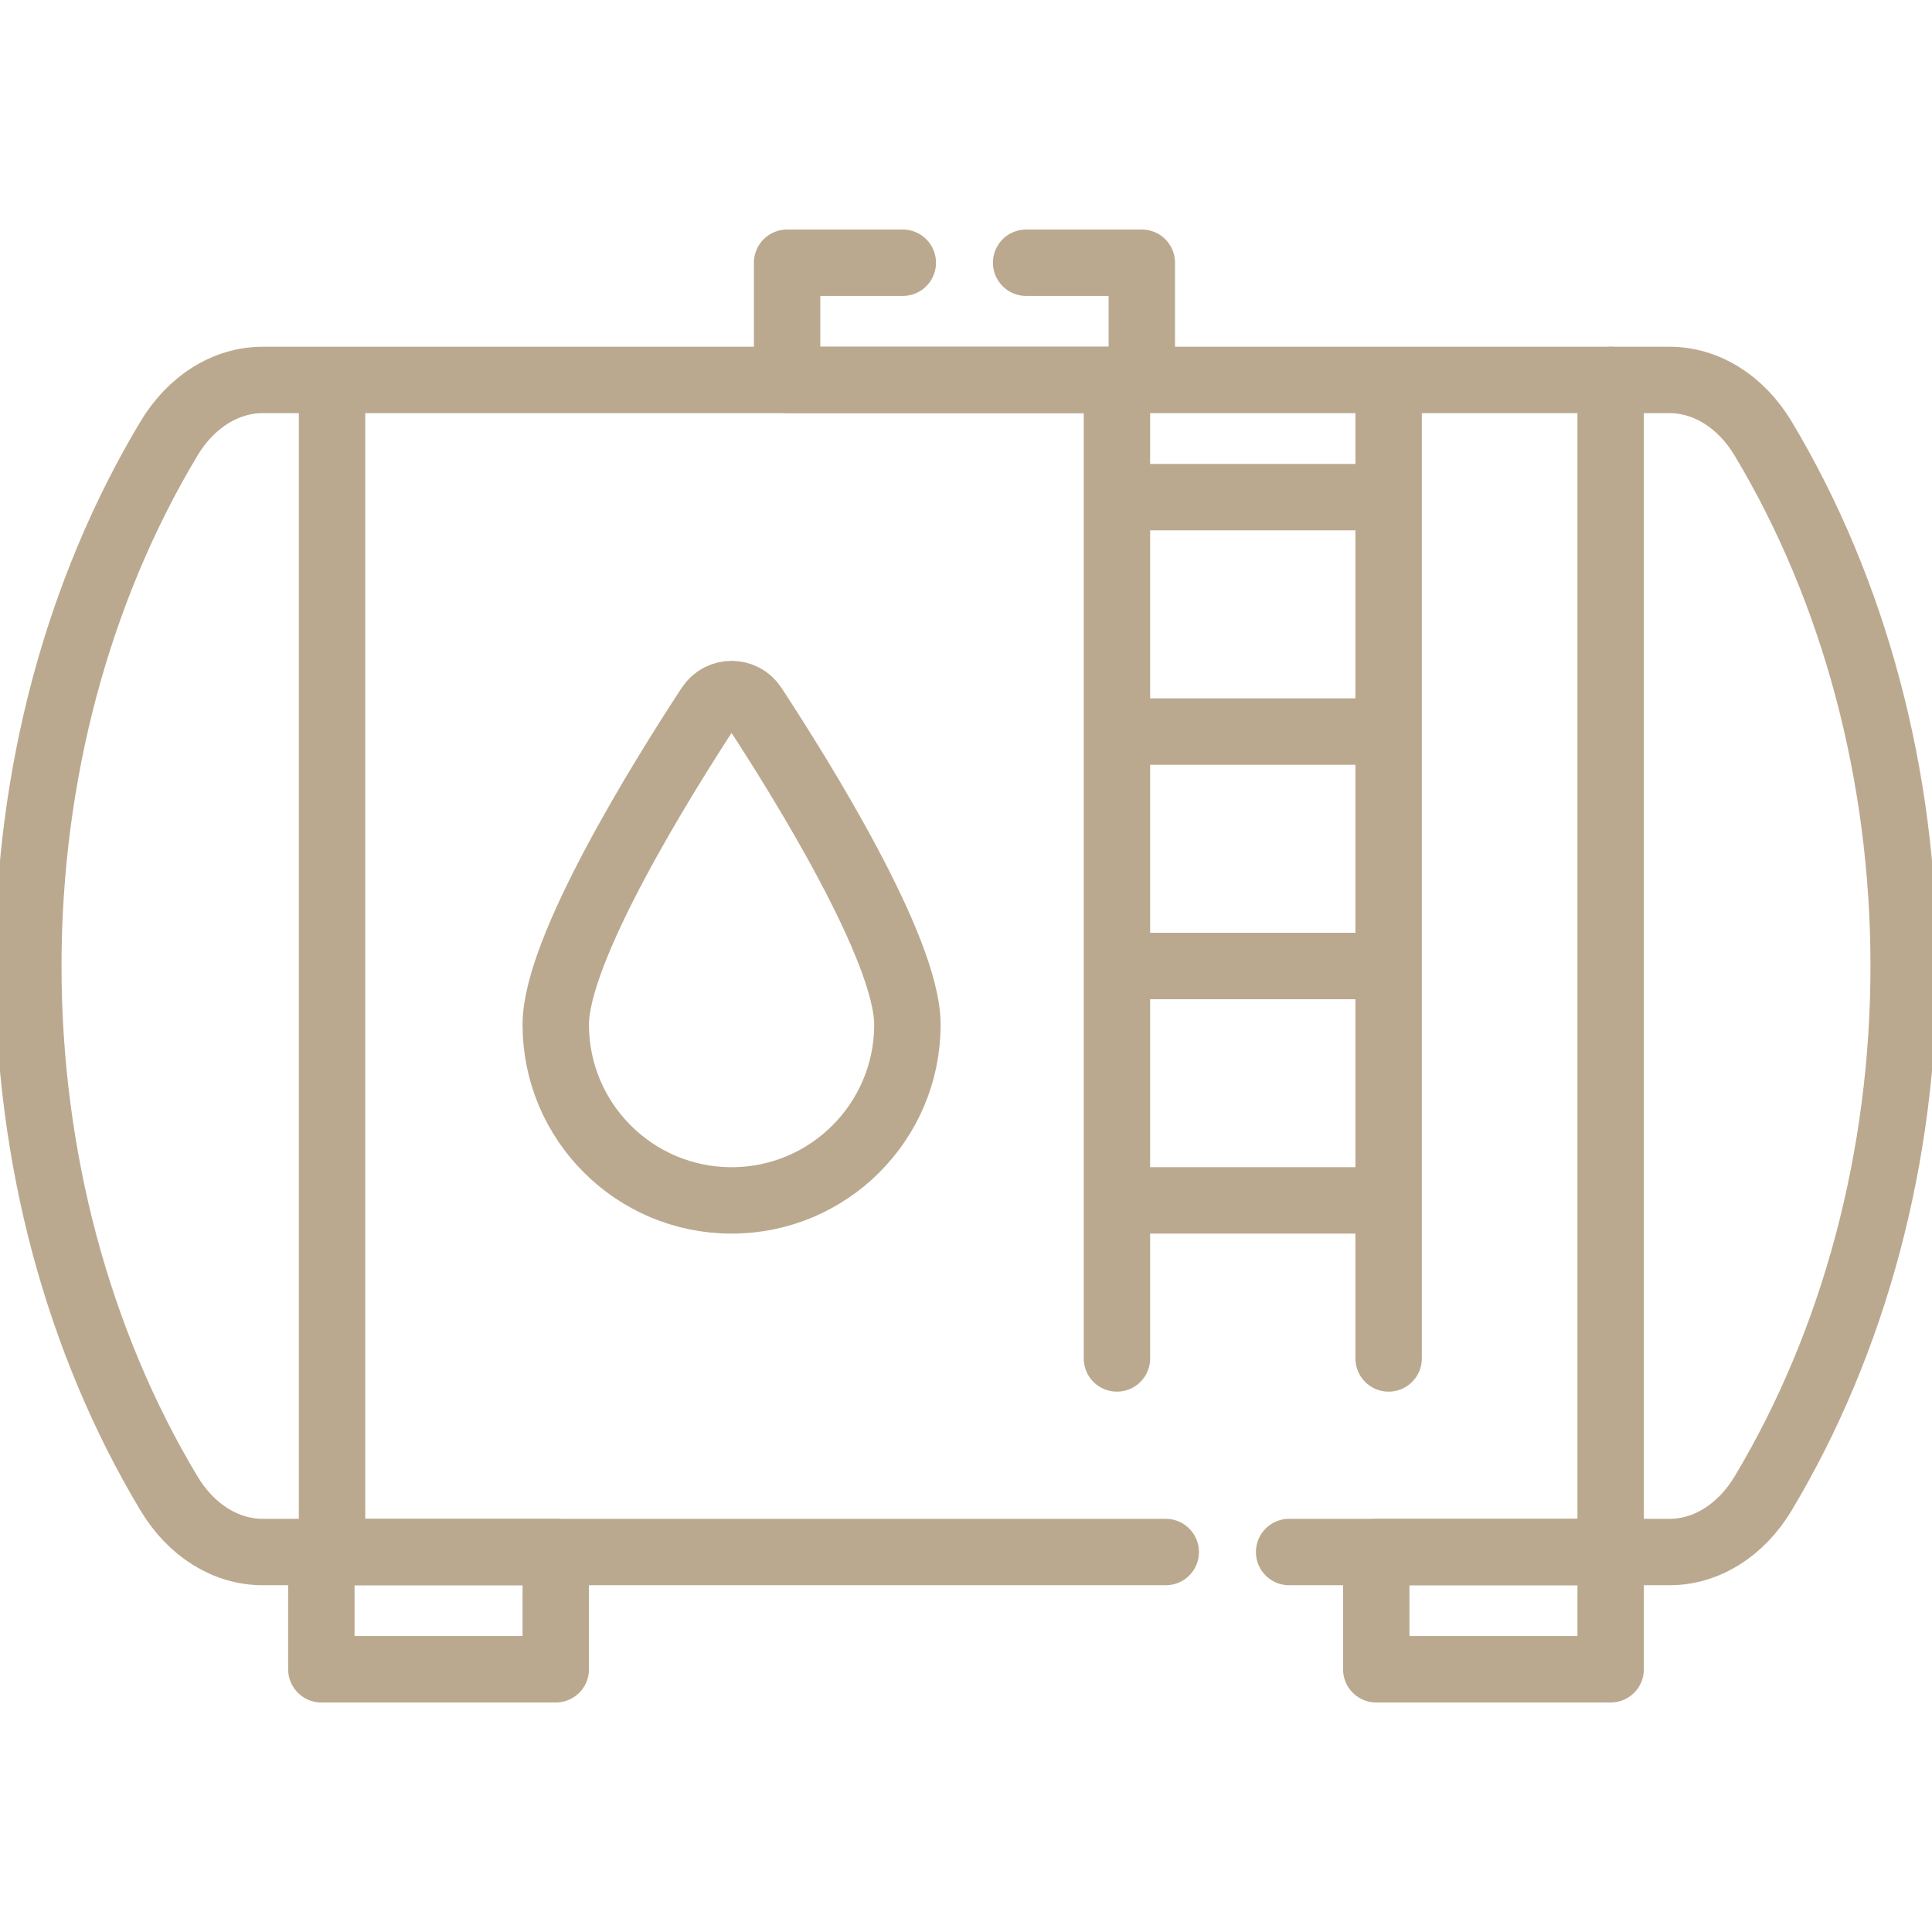 <svg xmlns="http://www.w3.org/2000/svg" width="64" height="64" viewBox="0 0 64 64" fill="none"><g clip-path="url(#clip0_551_5778)"><path d="M42.704 51.413H55.303C56.524 51.413 57.672 50.695 58.405 49.474C59.916 46.952 61.08 44.16 61.867 41.21C62.654 38.258 63.062 35.15 63.062 32C63.062 28.85 62.654 25.741 61.867 22.79C61.081 19.84 59.917 17.047 58.405 14.526C57.672 13.305 56.524 12.586 55.303 12.586H8.704C8.092 12.586 7.499 12.766 6.968 13.098C6.435 13.431 5.964 13.916 5.598 14.527C4.085 17.047 2.92 19.841 2.132 22.791C1.346 25.741 0.938 28.85 0.938 32C0.938 35.15 1.346 38.258 2.132 41.209C2.92 44.158 4.085 46.952 5.598 49.472C6.33 50.695 7.481 51.413 8.704 51.413H38.617" stroke="#BBA98F" stroke-width="2.2" stroke-miterlimit="10" stroke-linecap="round" stroke-linejoin="round"></path><path d="M11 51L11 13" stroke="#BBA98F" stroke-width="2.2" stroke-miterlimit="10" stroke-linecap="round" stroke-linejoin="round"></path><path d="M53.355 12.586V51.414" stroke="#BBA98F" stroke-width="2.2" stroke-miterlimit="10" stroke-linecap="round" stroke-linejoin="round"></path><path d="M18.41 51.414H10.645V55.297H18.41V51.414Z" stroke="#BBA98F" stroke-width="2.2" stroke-miterlimit="10" stroke-linecap="round" stroke-linejoin="round"></path><path d="M53.355 51.414H45.59V55.297H53.355V51.414Z" stroke="#BBA98F" stroke-width="2.2" stroke-miterlimit="10" stroke-linecap="round" stroke-linejoin="round"></path><path d="M33.992 8.703H37.824V12.586H26.074V8.703H29.906" stroke="#BBA98F" stroke-width="2.2" stroke-miterlimit="10" stroke-linecap="round" stroke-linejoin="round"></path><path d="M46 45V13" stroke="#BBA98F" stroke-width="2.2" stroke-miterlimit="10" stroke-linecap="round" stroke-linejoin="round"></path><path d="M37 45V13" stroke="#BBA98F" stroke-width="2.2" stroke-miterlimit="10" stroke-linecap="round" stroke-linejoin="round"></path><path d="M37.824 16.469H45.59" stroke="#BBA98F" stroke-width="2.2" stroke-miterlimit="10" stroke-linecap="round" stroke-linejoin="round"></path><path d="M37.824 24.234H45.59" stroke="#BBA98F" stroke-width="2.2" stroke-miterlimit="10" stroke-linecap="round" stroke-linejoin="round"></path><path d="M37.824 32H45.59" stroke="#BBA98F" stroke-width="2.2" stroke-miterlimit="10" stroke-linecap="round" stroke-linejoin="round"></path><path d="M37.824 39.765H45.59" stroke="#BBA98F" stroke-width="2.2" stroke-miterlimit="10" stroke-linecap="round" stroke-linejoin="round"></path><path d="M30.059 33.941C30.059 37.158 27.451 39.765 24.235 39.765C21.018 39.765 18.41 37.158 18.41 33.941C18.41 31.437 21.939 25.774 23.503 23.387C23.848 22.86 24.621 22.86 24.966 23.387C26.53 25.774 30.059 31.438 30.059 33.941Z" stroke="#BBA98F" stroke-width="2.2" stroke-miterlimit="10" stroke-linecap="round" stroke-linejoin="round"></path></g><defs><clipPath id="clip0_551_5778"><rect width="64" height="64" fill="white"></rect></clipPath></defs></svg>